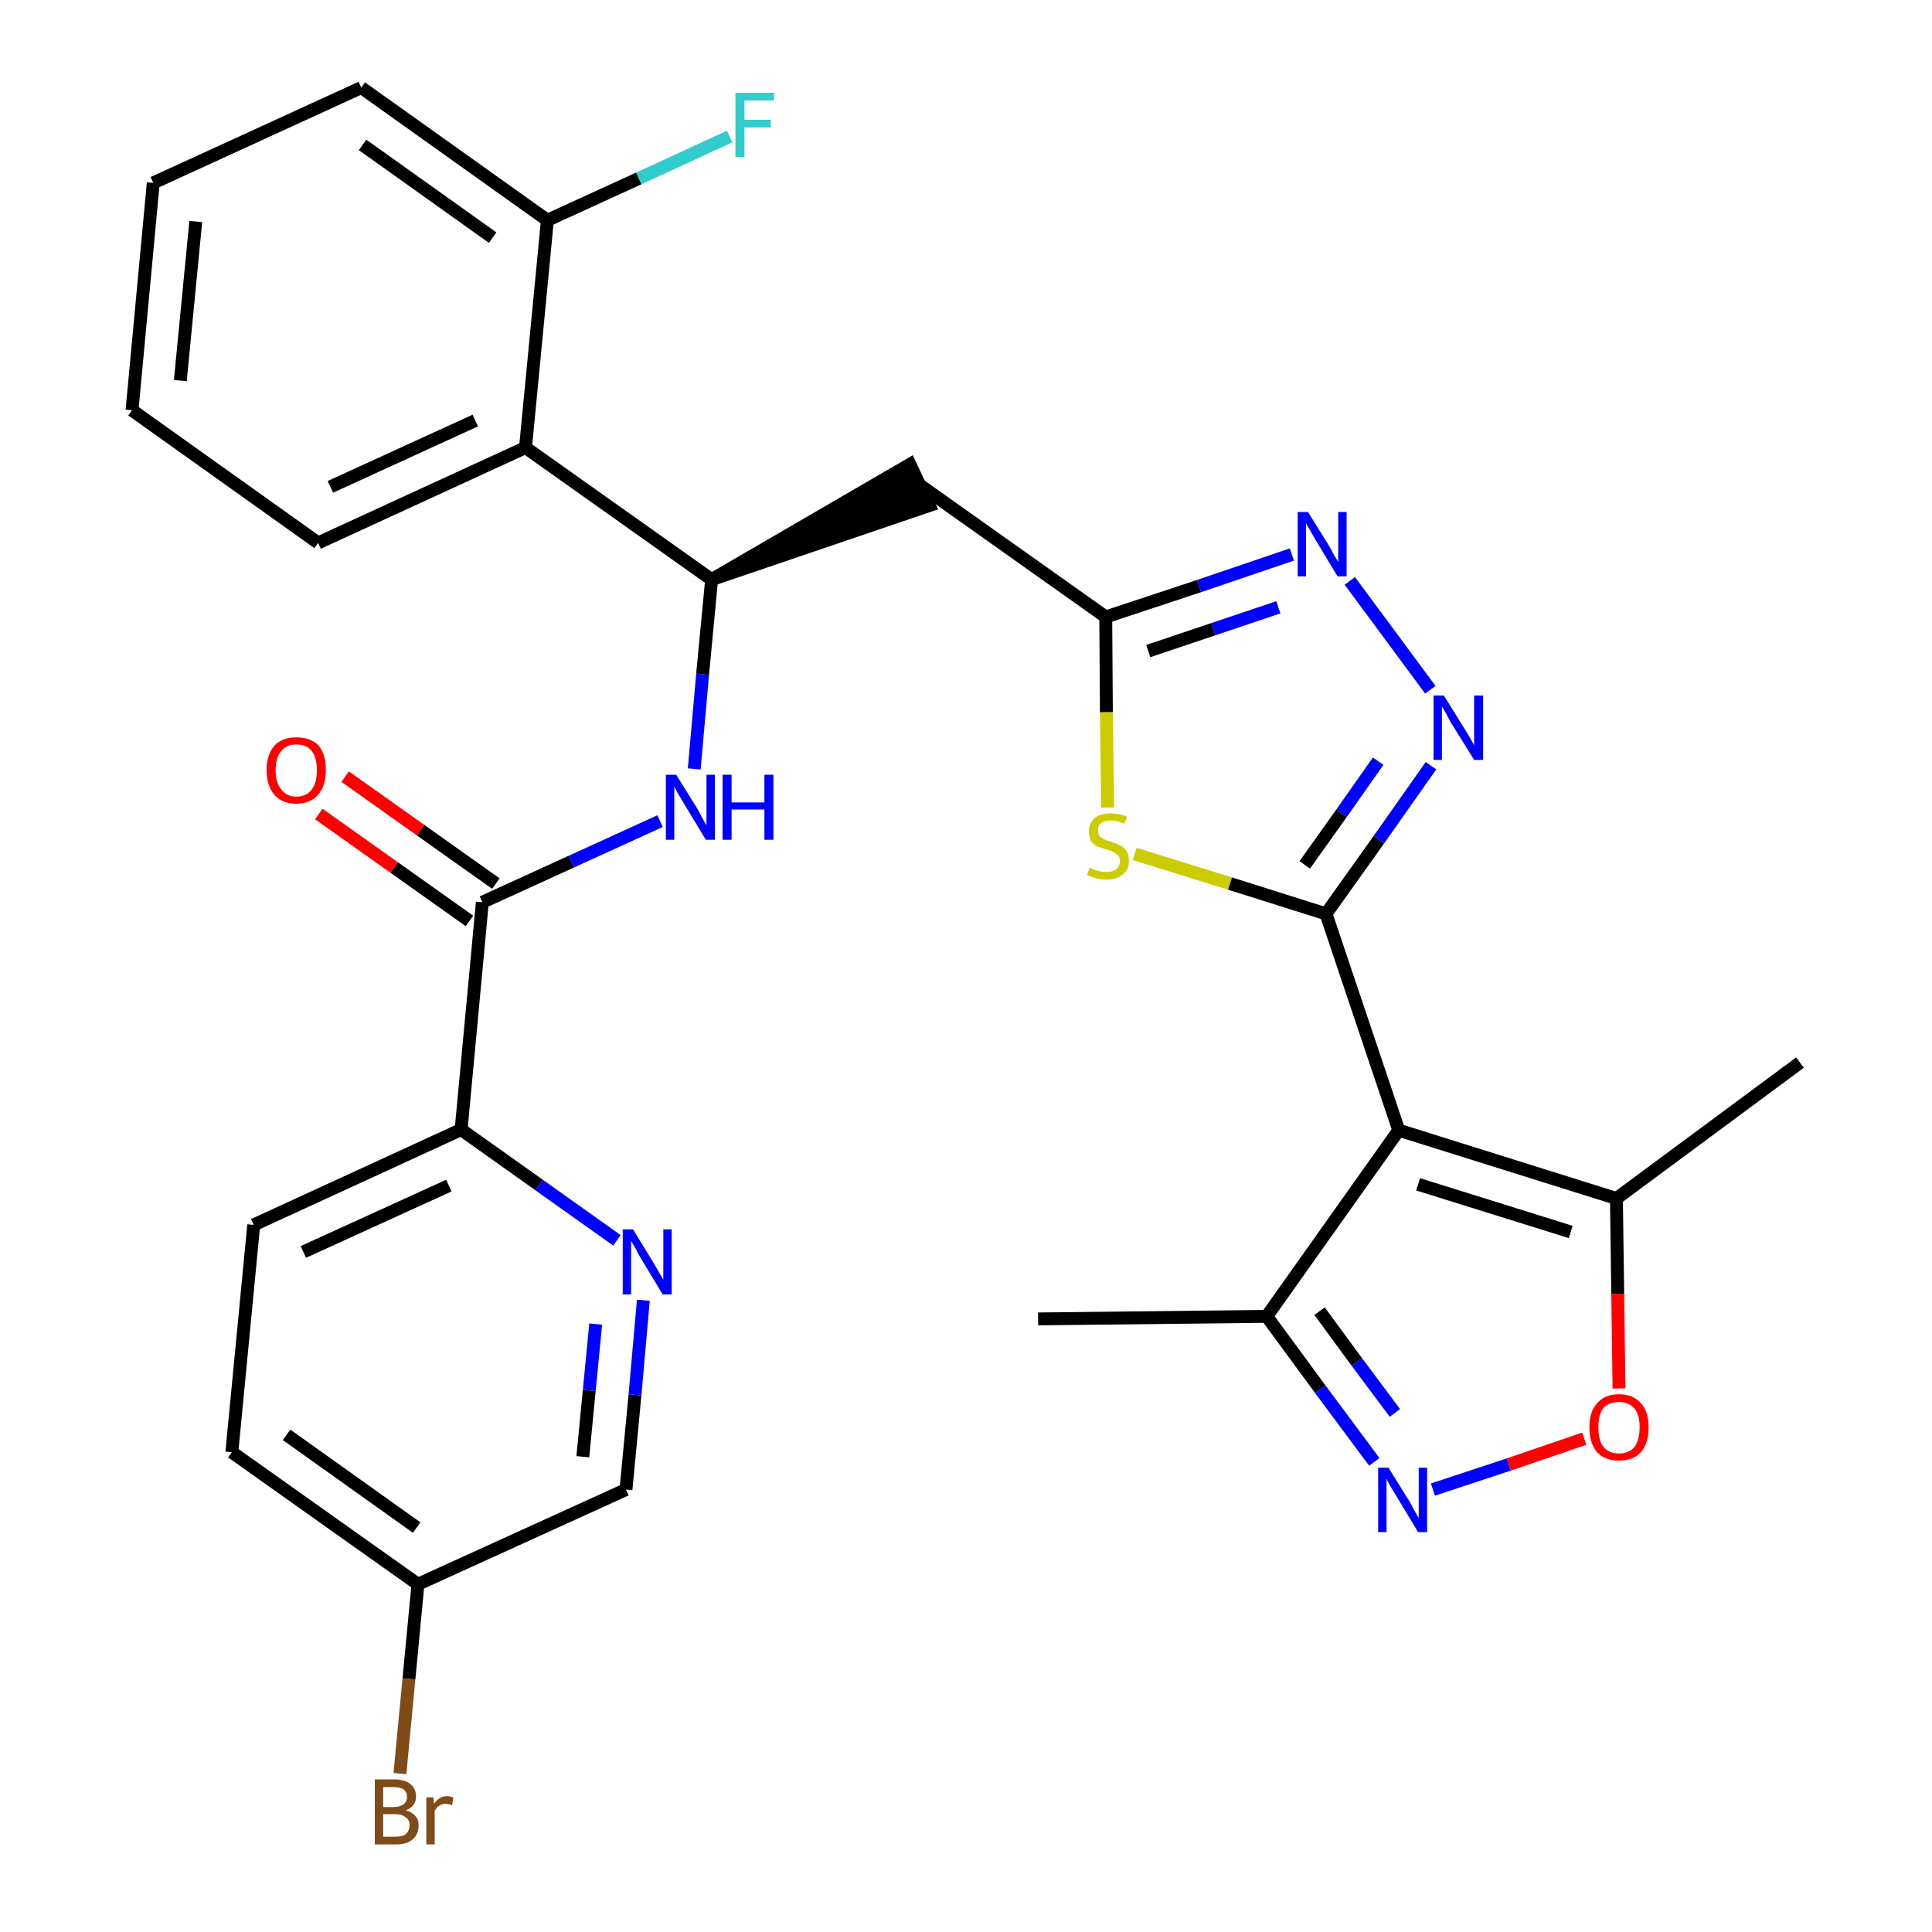 <?xml version='1.0' encoding='iso-8859-1'?>
<svg version='1.1' baseProfile='full'
              xmlns='http://www.w3.org/2000/svg'
                      xmlns:rdkit='http://www.rdkit.org/xml'
                      xmlns:xlink='http://www.w3.org/1999/xlink'
                  xml:space='preserve'
width='300px' height='300px' viewBox='0 0 300 300'>
<!-- END OF HEADER -->
<path class='bond-0 atom-0 atom-1' d='M 161.2,204.8 L 196.7,204.4' style='fill:none;fill-rule:evenodd;stroke:#000000;stroke-width:2.0px;stroke-linecap:butt;stroke-linejoin:miter;stroke-opacity:1' />
<path class='bond-1 atom-1 atom-2' d='M 196.7,204.4 L 205.0,215.7' style='fill:none;fill-rule:evenodd;stroke:#000000;stroke-width:2.0px;stroke-linecap:butt;stroke-linejoin:miter;stroke-opacity:1' />
<path class='bond-1 atom-1 atom-2' d='M 205.0,215.7 L 213.4,227.0' style='fill:none;fill-rule:evenodd;stroke:#0000FF;stroke-width:2.0px;stroke-linecap:butt;stroke-linejoin:miter;stroke-opacity:1' />
<path class='bond-1 atom-1 atom-2' d='M 204.9,203.6 L 210.7,211.5' style='fill:none;fill-rule:evenodd;stroke:#000000;stroke-width:2.0px;stroke-linecap:butt;stroke-linejoin:miter;stroke-opacity:1' />
<path class='bond-1 atom-1 atom-2' d='M 210.7,211.5 L 216.6,219.4' style='fill:none;fill-rule:evenodd;stroke:#0000FF;stroke-width:2.0px;stroke-linecap:butt;stroke-linejoin:miter;stroke-opacity:1' />
<path class='bond-30 atom-6 atom-1' d='M 217.2,175.5 L 196.7,204.4' style='fill:none;fill-rule:evenodd;stroke:#000000;stroke-width:2.0px;stroke-linecap:butt;stroke-linejoin:miter;stroke-opacity:1' />
<path class='bond-2 atom-2 atom-3' d='M 222.5,231.3 L 234.3,227.4' style='fill:none;fill-rule:evenodd;stroke:#0000FF;stroke-width:2.0px;stroke-linecap:butt;stroke-linejoin:miter;stroke-opacity:1' />
<path class='bond-2 atom-2 atom-3' d='M 234.3,227.4 L 246.0,223.4' style='fill:none;fill-rule:evenodd;stroke:#FF0000;stroke-width:2.0px;stroke-linecap:butt;stroke-linejoin:miter;stroke-opacity:1' />
<path class='bond-3 atom-3 atom-4' d='M 251.4,215.6 L 251.2,200.9' style='fill:none;fill-rule:evenodd;stroke:#FF0000;stroke-width:2.0px;stroke-linecap:butt;stroke-linejoin:miter;stroke-opacity:1' />
<path class='bond-3 atom-3 atom-4' d='M 251.2,200.9 L 251.0,186.1' style='fill:none;fill-rule:evenodd;stroke:#000000;stroke-width:2.0px;stroke-linecap:butt;stroke-linejoin:miter;stroke-opacity:1' />
<path class='bond-4 atom-4 atom-5' d='M 251.0,186.1 L 279.5,165.0' style='fill:none;fill-rule:evenodd;stroke:#000000;stroke-width:2.0px;stroke-linecap:butt;stroke-linejoin:miter;stroke-opacity:1' />
<path class='bond-5 atom-4 atom-6' d='M 251.0,186.1 L 217.2,175.5' style='fill:none;fill-rule:evenodd;stroke:#000000;stroke-width:2.0px;stroke-linecap:butt;stroke-linejoin:miter;stroke-opacity:1' />
<path class='bond-5 atom-4 atom-6' d='M 243.9,191.3 L 220.2,183.9' style='fill:none;fill-rule:evenodd;stroke:#000000;stroke-width:2.0px;stroke-linecap:butt;stroke-linejoin:miter;stroke-opacity:1' />
<path class='bond-6 atom-6 atom-7' d='M 217.2,175.5 L 205.9,141.9' style='fill:none;fill-rule:evenodd;stroke:#000000;stroke-width:2.0px;stroke-linecap:butt;stroke-linejoin:miter;stroke-opacity:1' />
<path class='bond-7 atom-7 atom-8' d='M 205.9,141.9 L 214.1,130.4' style='fill:none;fill-rule:evenodd;stroke:#000000;stroke-width:2.0px;stroke-linecap:butt;stroke-linejoin:miter;stroke-opacity:1' />
<path class='bond-7 atom-7 atom-8' d='M 214.1,130.4 L 222.2,118.9' style='fill:none;fill-rule:evenodd;stroke:#0000FF;stroke-width:2.0px;stroke-linecap:butt;stroke-linejoin:miter;stroke-opacity:1' />
<path class='bond-7 atom-7 atom-8' d='M 202.6,134.3 L 208.3,126.3' style='fill:none;fill-rule:evenodd;stroke:#000000;stroke-width:2.0px;stroke-linecap:butt;stroke-linejoin:miter;stroke-opacity:1' />
<path class='bond-7 atom-7 atom-8' d='M 208.3,126.3 L 214.0,118.2' style='fill:none;fill-rule:evenodd;stroke:#0000FF;stroke-width:2.0px;stroke-linecap:butt;stroke-linejoin:miter;stroke-opacity:1' />
<path class='bond-31 atom-30 atom-7' d='M 176.2,132.6 L 191.0,137.2' style='fill:none;fill-rule:evenodd;stroke:#CCCC00;stroke-width:2.0px;stroke-linecap:butt;stroke-linejoin:miter;stroke-opacity:1' />
<path class='bond-31 atom-30 atom-7' d='M 191.0,137.2 L 205.9,141.9' style='fill:none;fill-rule:evenodd;stroke:#000000;stroke-width:2.0px;stroke-linecap:butt;stroke-linejoin:miter;stroke-opacity:1' />
<path class='bond-8 atom-8 atom-9' d='M 222.1,107.1 L 209.6,90.2' style='fill:none;fill-rule:evenodd;stroke:#0000FF;stroke-width:2.0px;stroke-linecap:butt;stroke-linejoin:miter;stroke-opacity:1' />
<path class='bond-9 atom-9 atom-10' d='M 200.6,86.1 L 186.2,91.0' style='fill:none;fill-rule:evenodd;stroke:#0000FF;stroke-width:2.0px;stroke-linecap:butt;stroke-linejoin:miter;stroke-opacity:1' />
<path class='bond-9 atom-9 atom-10' d='M 186.2,91.0 L 171.7,95.8' style='fill:none;fill-rule:evenodd;stroke:#000000;stroke-width:2.0px;stroke-linecap:butt;stroke-linejoin:miter;stroke-opacity:1' />
<path class='bond-9 atom-9 atom-10' d='M 198.5,94.3 L 188.4,97.7' style='fill:none;fill-rule:evenodd;stroke:#0000FF;stroke-width:2.0px;stroke-linecap:butt;stroke-linejoin:miter;stroke-opacity:1' />
<path class='bond-9 atom-9 atom-10' d='M 188.4,97.7 L 178.3,101.1' style='fill:none;fill-rule:evenodd;stroke:#000000;stroke-width:2.0px;stroke-linecap:butt;stroke-linejoin:miter;stroke-opacity:1' />
<path class='bond-10 atom-10 atom-11' d='M 171.7,95.8 L 142.8,75.3' style='fill:none;fill-rule:evenodd;stroke:#000000;stroke-width:2.0px;stroke-linecap:butt;stroke-linejoin:miter;stroke-opacity:1' />
<path class='bond-29 atom-10 atom-30' d='M 171.7,95.8 L 171.8,110.6' style='fill:none;fill-rule:evenodd;stroke:#000000;stroke-width:2.0px;stroke-linecap:butt;stroke-linejoin:miter;stroke-opacity:1' />
<path class='bond-29 atom-10 atom-30' d='M 171.8,110.6 L 172.0,125.4' style='fill:none;fill-rule:evenodd;stroke:#CCCC00;stroke-width:2.0px;stroke-linecap:butt;stroke-linejoin:miter;stroke-opacity:1' />
<path class='bond-11 atom-12 atom-11' d='M 110.5,90.0 L 144.3,78.5 L 141.3,72.1 Z' style='fill:#000000;fill-rule:evenodd;fill-opacity:1;stroke:#000000;stroke-width:2.0px;stroke-linecap:butt;stroke-linejoin:miter;stroke-opacity:1;' />
<path class='bond-12 atom-12 atom-13' d='M 110.5,90.0 L 109.1,104.7' style='fill:none;fill-rule:evenodd;stroke:#000000;stroke-width:2.0px;stroke-linecap:butt;stroke-linejoin:miter;stroke-opacity:1' />
<path class='bond-12 atom-12 atom-13' d='M 109.1,104.7 L 107.8,119.4' style='fill:none;fill-rule:evenodd;stroke:#0000FF;stroke-width:2.0px;stroke-linecap:butt;stroke-linejoin:miter;stroke-opacity:1' />
<path class='bond-22 atom-12 atom-23' d='M 110.5,90.0 L 81.6,69.5' style='fill:none;fill-rule:evenodd;stroke:#000000;stroke-width:2.0px;stroke-linecap:butt;stroke-linejoin:miter;stroke-opacity:1' />
<path class='bond-13 atom-13 atom-14' d='M 102.5,127.5 L 88.7,133.8' style='fill:none;fill-rule:evenodd;stroke:#0000FF;stroke-width:2.0px;stroke-linecap:butt;stroke-linejoin:miter;stroke-opacity:1' />
<path class='bond-13 atom-13 atom-14' d='M 88.7,133.8 L 74.9,140.1' style='fill:none;fill-rule:evenodd;stroke:#000000;stroke-width:2.0px;stroke-linecap:butt;stroke-linejoin:miter;stroke-opacity:1' />
<path class='bond-14 atom-14 atom-15' d='M 77.0,137.2 L 65.3,128.9' style='fill:none;fill-rule:evenodd;stroke:#000000;stroke-width:2.0px;stroke-linecap:butt;stroke-linejoin:miter;stroke-opacity:1' />
<path class='bond-14 atom-14 atom-15' d='M 65.3,128.9 L 53.6,120.6' style='fill:none;fill-rule:evenodd;stroke:#FF0000;stroke-width:2.0px;stroke-linecap:butt;stroke-linejoin:miter;stroke-opacity:1' />
<path class='bond-14 atom-14 atom-15' d='M 72.9,143.0 L 61.2,134.7' style='fill:none;fill-rule:evenodd;stroke:#000000;stroke-width:2.0px;stroke-linecap:butt;stroke-linejoin:miter;stroke-opacity:1' />
<path class='bond-14 atom-14 atom-15' d='M 61.2,134.7 L 49.5,126.4' style='fill:none;fill-rule:evenodd;stroke:#FF0000;stroke-width:2.0px;stroke-linecap:butt;stroke-linejoin:miter;stroke-opacity:1' />
<path class='bond-15 atom-14 atom-16' d='M 74.9,140.1 L 71.6,175.4' style='fill:none;fill-rule:evenodd;stroke:#000000;stroke-width:2.0px;stroke-linecap:butt;stroke-linejoin:miter;stroke-opacity:1' />
<path class='bond-16 atom-16 atom-17' d='M 71.6,175.4 L 39.4,190.2' style='fill:none;fill-rule:evenodd;stroke:#000000;stroke-width:2.0px;stroke-linecap:butt;stroke-linejoin:miter;stroke-opacity:1' />
<path class='bond-16 atom-16 atom-17' d='M 69.7,184.1 L 47.1,194.4' style='fill:none;fill-rule:evenodd;stroke:#000000;stroke-width:2.0px;stroke-linecap:butt;stroke-linejoin:miter;stroke-opacity:1' />
<path class='bond-32 atom-22 atom-16' d='M 95.8,192.6 L 83.7,184.0' style='fill:none;fill-rule:evenodd;stroke:#0000FF;stroke-width:2.0px;stroke-linecap:butt;stroke-linejoin:miter;stroke-opacity:1' />
<path class='bond-32 atom-22 atom-16' d='M 83.7,184.0 L 71.6,175.4' style='fill:none;fill-rule:evenodd;stroke:#000000;stroke-width:2.0px;stroke-linecap:butt;stroke-linejoin:miter;stroke-opacity:1' />
<path class='bond-17 atom-17 atom-18' d='M 39.4,190.2 L 36.0,225.5' style='fill:none;fill-rule:evenodd;stroke:#000000;stroke-width:2.0px;stroke-linecap:butt;stroke-linejoin:miter;stroke-opacity:1' />
<path class='bond-18 atom-18 atom-19' d='M 36.0,225.5 L 64.9,246.0' style='fill:none;fill-rule:evenodd;stroke:#000000;stroke-width:2.0px;stroke-linecap:butt;stroke-linejoin:miter;stroke-opacity:1' />
<path class='bond-18 atom-18 atom-19' d='M 44.5,222.8 L 64.7,237.2' style='fill:none;fill-rule:evenodd;stroke:#000000;stroke-width:2.0px;stroke-linecap:butt;stroke-linejoin:miter;stroke-opacity:1' />
<path class='bond-19 atom-19 atom-20' d='M 64.9,246.0 L 63.5,260.7' style='fill:none;fill-rule:evenodd;stroke:#000000;stroke-width:2.0px;stroke-linecap:butt;stroke-linejoin:miter;stroke-opacity:1' />
<path class='bond-19 atom-19 atom-20' d='M 63.5,260.7 L 62.1,275.4' style='fill:none;fill-rule:evenodd;stroke:#7F4C19;stroke-width:2.0px;stroke-linecap:butt;stroke-linejoin:miter;stroke-opacity:1' />
<path class='bond-20 atom-19 atom-21' d='M 64.9,246.0 L 97.2,231.3' style='fill:none;fill-rule:evenodd;stroke:#000000;stroke-width:2.0px;stroke-linecap:butt;stroke-linejoin:miter;stroke-opacity:1' />
<path class='bond-21 atom-21 atom-22' d='M 97.2,231.3 L 98.6,216.6' style='fill:none;fill-rule:evenodd;stroke:#000000;stroke-width:2.0px;stroke-linecap:butt;stroke-linejoin:miter;stroke-opacity:1' />
<path class='bond-21 atom-21 atom-22' d='M 98.6,216.6 L 99.9,201.9' style='fill:none;fill-rule:evenodd;stroke:#0000FF;stroke-width:2.0px;stroke-linecap:butt;stroke-linejoin:miter;stroke-opacity:1' />
<path class='bond-21 atom-21 atom-22' d='M 90.5,226.2 L 91.5,215.9' style='fill:none;fill-rule:evenodd;stroke:#000000;stroke-width:2.0px;stroke-linecap:butt;stroke-linejoin:miter;stroke-opacity:1' />
<path class='bond-21 atom-21 atom-22' d='M 91.5,215.9 L 92.5,205.6' style='fill:none;fill-rule:evenodd;stroke:#0000FF;stroke-width:2.0px;stroke-linecap:butt;stroke-linejoin:miter;stroke-opacity:1' />
<path class='bond-23 atom-23 atom-24' d='M 81.6,69.5 L 49.4,84.3' style='fill:none;fill-rule:evenodd;stroke:#000000;stroke-width:2.0px;stroke-linecap:butt;stroke-linejoin:miter;stroke-opacity:1' />
<path class='bond-23 atom-23 atom-24' d='M 73.8,65.3 L 51.3,75.6' style='fill:none;fill-rule:evenodd;stroke:#000000;stroke-width:2.0px;stroke-linecap:butt;stroke-linejoin:miter;stroke-opacity:1' />
<path class='bond-33 atom-28 atom-23' d='M 85.0,34.2 L 81.6,69.5' style='fill:none;fill-rule:evenodd;stroke:#000000;stroke-width:2.0px;stroke-linecap:butt;stroke-linejoin:miter;stroke-opacity:1' />
<path class='bond-24 atom-24 atom-25' d='M 49.4,84.3 L 20.5,63.7' style='fill:none;fill-rule:evenodd;stroke:#000000;stroke-width:2.0px;stroke-linecap:butt;stroke-linejoin:miter;stroke-opacity:1' />
<path class='bond-25 atom-25 atom-26' d='M 20.5,63.7 L 23.8,28.4' style='fill:none;fill-rule:evenodd;stroke:#000000;stroke-width:2.0px;stroke-linecap:butt;stroke-linejoin:miter;stroke-opacity:1' />
<path class='bond-25 atom-25 atom-26' d='M 28.0,59.1 L 30.4,34.4' style='fill:none;fill-rule:evenodd;stroke:#000000;stroke-width:2.0px;stroke-linecap:butt;stroke-linejoin:miter;stroke-opacity:1' />
<path class='bond-26 atom-26 atom-27' d='M 23.8,28.4 L 56.1,13.6' style='fill:none;fill-rule:evenodd;stroke:#000000;stroke-width:2.0px;stroke-linecap:butt;stroke-linejoin:miter;stroke-opacity:1' />
<path class='bond-27 atom-27 atom-28' d='M 56.1,13.6 L 85.0,34.2' style='fill:none;fill-rule:evenodd;stroke:#000000;stroke-width:2.0px;stroke-linecap:butt;stroke-linejoin:miter;stroke-opacity:1' />
<path class='bond-27 atom-27 atom-28' d='M 56.3,22.5 L 76.5,36.9' style='fill:none;fill-rule:evenodd;stroke:#000000;stroke-width:2.0px;stroke-linecap:butt;stroke-linejoin:miter;stroke-opacity:1' />
<path class='bond-28 atom-28 atom-29' d='M 85.0,34.2 L 99.2,27.7' style='fill:none;fill-rule:evenodd;stroke:#000000;stroke-width:2.0px;stroke-linecap:butt;stroke-linejoin:miter;stroke-opacity:1' />
<path class='bond-28 atom-28 atom-29' d='M 99.2,27.7 L 113.3,21.2' style='fill:none;fill-rule:evenodd;stroke:#33CCCC;stroke-width:2.0px;stroke-linecap:butt;stroke-linejoin:miter;stroke-opacity:1' />
<path  class='atom-2' d='M 215.6 227.9
L 218.9 233.2
Q 219.2 233.7, 219.7 234.7
Q 220.2 235.6, 220.3 235.7
L 220.3 227.9
L 221.6 227.9
L 221.6 237.9
L 220.2 237.9
L 216.7 232.1
Q 216.3 231.4, 215.8 230.6
Q 215.4 229.9, 215.3 229.6
L 215.3 237.9
L 214.0 237.9
L 214.0 227.9
L 215.6 227.9
' fill='#0000FF'/>
<path  class='atom-3' d='M 246.8 221.6
Q 246.8 219.2, 248.0 217.9
Q 249.2 216.5, 251.4 216.5
Q 253.6 216.5, 254.8 217.9
Q 256.0 219.2, 256.0 221.6
Q 256.0 224.1, 254.8 225.5
Q 253.6 226.8, 251.4 226.8
Q 249.2 226.8, 248.0 225.5
Q 246.8 224.1, 246.8 221.6
M 251.4 225.7
Q 252.9 225.7, 253.8 224.7
Q 254.6 223.6, 254.6 221.6
Q 254.6 219.7, 253.8 218.7
Q 252.9 217.7, 251.4 217.7
Q 249.9 217.7, 249.0 218.6
Q 248.2 219.6, 248.2 221.6
Q 248.2 223.7, 249.0 224.7
Q 249.9 225.7, 251.4 225.7
' fill='#FF0000'/>
<path  class='atom-8' d='M 224.2 108.0
L 227.5 113.3
Q 227.8 113.8, 228.4 114.8
Q 228.9 115.7, 228.9 115.8
L 228.9 108.0
L 230.3 108.0
L 230.3 118.0
L 228.9 118.0
L 225.3 112.2
Q 224.9 111.5, 224.5 110.7
Q 224.1 110.0, 223.9 109.7
L 223.9 118.0
L 222.6 118.0
L 222.6 108.0
L 224.2 108.0
' fill='#0000FF'/>
<path  class='atom-9' d='M 203.1 79.5
L 206.4 84.8
Q 206.7 85.3, 207.2 86.3
Q 207.8 87.2, 207.8 87.3
L 207.8 79.5
L 209.1 79.5
L 209.1 89.5
L 207.7 89.5
L 204.2 83.7
Q 203.8 83.0, 203.4 82.3
Q 202.9 81.5, 202.8 81.2
L 202.8 89.5
L 201.5 89.5
L 201.5 79.5
L 203.1 79.5
' fill='#0000FF'/>
<path  class='atom-13' d='M 105.0 120.3
L 108.3 125.6
Q 108.6 126.2, 109.1 127.1
Q 109.6 128.1, 109.7 128.1
L 109.7 120.3
L 111.0 120.3
L 111.0 130.4
L 109.6 130.4
L 106.1 124.6
Q 105.7 123.9, 105.2 123.1
Q 104.8 122.3, 104.7 122.1
L 104.7 130.4
L 103.4 130.4
L 103.4 120.3
L 105.0 120.3
' fill='#0000FF'/>
<path  class='atom-13' d='M 112.2 120.3
L 113.6 120.3
L 113.6 124.6
L 118.7 124.6
L 118.7 120.3
L 120.1 120.3
L 120.1 130.4
L 118.7 130.4
L 118.7 125.7
L 113.6 125.7
L 113.6 130.4
L 112.2 130.4
L 112.2 120.3
' fill='#0000FF'/>
<path  class='atom-15' d='M 41.4 119.6
Q 41.4 117.2, 42.6 115.8
Q 43.8 114.5, 46.0 114.5
Q 48.3 114.5, 49.5 115.8
Q 50.6 117.2, 50.6 119.6
Q 50.6 122.0, 49.4 123.4
Q 48.2 124.8, 46.0 124.8
Q 43.8 124.8, 42.6 123.4
Q 41.4 122.0, 41.4 119.6
M 46.0 123.7
Q 47.6 123.7, 48.4 122.6
Q 49.2 121.6, 49.2 119.6
Q 49.2 117.6, 48.4 116.6
Q 47.6 115.6, 46.0 115.6
Q 44.5 115.6, 43.7 116.6
Q 42.8 117.6, 42.8 119.6
Q 42.8 121.6, 43.7 122.6
Q 44.5 123.7, 46.0 123.7
' fill='#FF0000'/>
<path  class='atom-20' d='M 63.0 281.1
Q 64.0 281.4, 64.5 282.0
Q 65.0 282.5, 65.0 283.4
Q 65.0 284.8, 64.1 285.6
Q 63.2 286.4, 61.5 286.4
L 58.2 286.4
L 58.2 276.3
L 61.1 276.3
Q 62.8 276.3, 63.7 277.0
Q 64.6 277.7, 64.6 279.0
Q 64.6 280.5, 63.0 281.1
M 59.5 277.5
L 59.5 280.6
L 61.1 280.6
Q 62.1 280.6, 62.6 280.2
Q 63.2 279.8, 63.2 279.0
Q 63.2 277.5, 61.1 277.5
L 59.5 277.5
M 61.5 285.2
Q 62.5 285.2, 63.0 284.8
Q 63.6 284.3, 63.6 283.4
Q 63.6 282.6, 63.0 282.2
Q 62.4 281.7, 61.3 281.7
L 59.5 281.7
L 59.5 285.2
L 61.5 285.2
' fill='#7F4C19'/>
<path  class='atom-20' d='M 67.3 279.1
L 67.4 280.1
Q 68.2 278.9, 69.4 278.9
Q 69.8 278.9, 70.4 279.1
L 70.2 280.3
Q 69.6 280.1, 69.2 280.1
Q 68.6 280.1, 68.2 280.4
Q 67.8 280.6, 67.5 281.2
L 67.5 286.4
L 66.2 286.4
L 66.2 279.1
L 67.3 279.1
' fill='#7F4C19'/>
<path  class='atom-22' d='M 98.3 190.9
L 101.6 196.3
Q 101.9 196.8, 102.4 197.7
Q 103.0 198.7, 103.0 198.7
L 103.0 190.9
L 104.3 190.9
L 104.3 201.0
L 102.9 201.0
L 99.4 195.2
Q 99.0 194.5, 98.6 193.7
Q 98.1 192.9, 98.0 192.7
L 98.0 201.0
L 96.7 201.0
L 96.7 190.9
L 98.3 190.9
' fill='#0000FF'/>
<path  class='atom-29' d='M 114.2 14.4
L 120.2 14.4
L 120.2 15.6
L 115.6 15.6
L 115.6 18.6
L 119.7 18.6
L 119.7 19.8
L 115.6 19.8
L 115.6 24.4
L 114.2 24.4
L 114.2 14.4
' fill='#33CCCC'/>
<path  class='atom-30' d='M 169.2 134.7
Q 169.3 134.8, 169.8 135.0
Q 170.3 135.2, 170.8 135.3
Q 171.3 135.4, 171.8 135.4
Q 172.8 135.4, 173.3 135.0
Q 173.9 134.5, 173.9 133.7
Q 173.9 133.1, 173.6 132.8
Q 173.3 132.5, 172.9 132.3
Q 172.5 132.1, 171.8 131.9
Q 170.9 131.6, 170.3 131.4
Q 169.8 131.1, 169.4 130.6
Q 169.1 130.0, 169.1 129.1
Q 169.1 127.8, 169.9 127.1
Q 170.8 126.3, 172.5 126.3
Q 173.6 126.3, 175.0 126.8
L 174.6 127.9
Q 173.4 127.4, 172.5 127.4
Q 171.5 127.4, 171.0 127.8
Q 170.5 128.2, 170.5 128.9
Q 170.5 129.5, 170.7 129.8
Q 171.0 130.1, 171.4 130.3
Q 171.8 130.5, 172.5 130.7
Q 173.4 131.0, 174.0 131.3
Q 174.5 131.6, 174.9 132.1
Q 175.3 132.7, 175.3 133.7
Q 175.3 135.1, 174.3 135.8
Q 173.4 136.6, 171.9 136.6
Q 171.0 136.6, 170.3 136.4
Q 169.6 136.2, 168.8 135.9
L 169.2 134.7
' fill='#CCCC00'/>
</svg>
